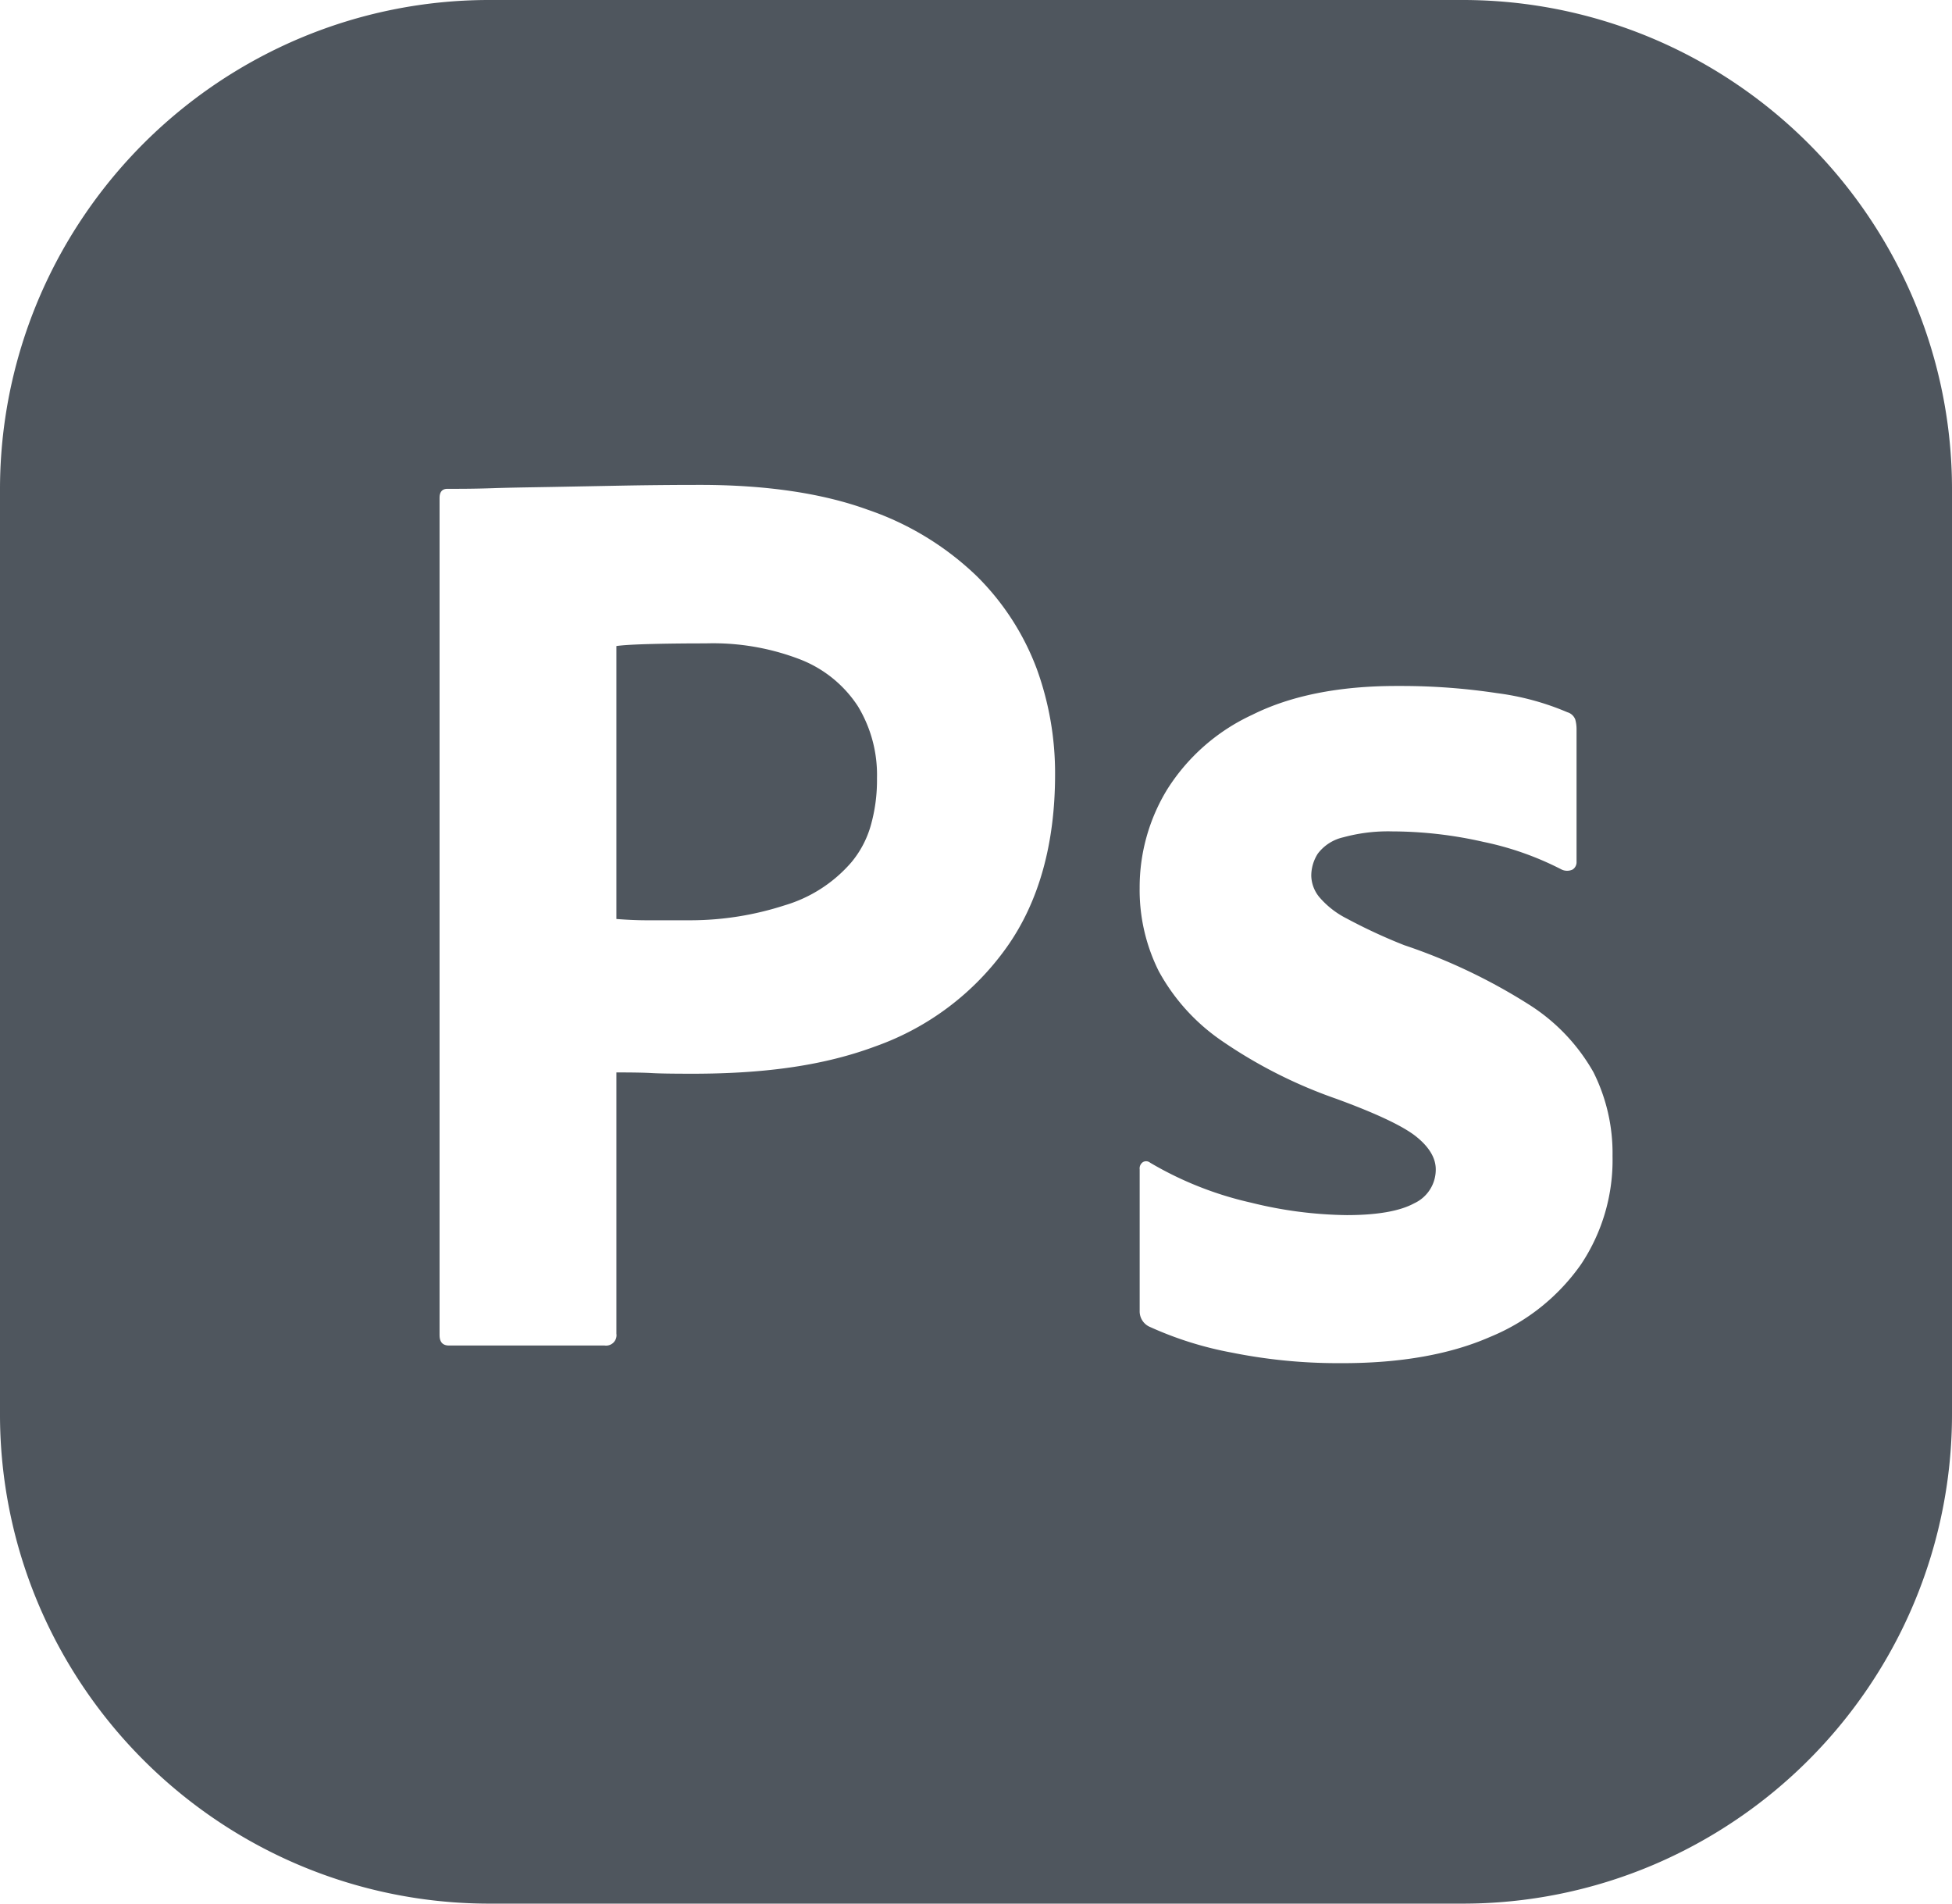 <svg xmlns="http://www.w3.org/2000/svg" width="360.992" height="351.97" viewBox="0 0 360.992 351.97">
  <path id="ps-w" d="M270.372,351.97H90.62a90.2,90.2,0,0,1-50.667-15.476,90.885,90.885,0,0,1-32.832-39.87A90.053,90.053,0,0,1,0,261.35V90.62A90.2,90.2,0,0,1,15.477,39.954,90.885,90.885,0,0,1,55.347,7.121,90.053,90.053,0,0,1,90.62,0H270.372a90.2,90.2,0,0,1,50.667,15.477,90.885,90.885,0,0,1,32.832,39.87,90.053,90.053,0,0,1,7.121,35.273V261.35a90.2,90.2,0,0,1-15.477,50.667,90.884,90.884,0,0,1-39.87,32.832A90.053,90.053,0,0,1,270.372,351.97ZM211.951,214.709a1.17,1.17,0,0,0-.579.154,1.406,1.406,0,0,0-.607,1.334v26.149a3.141,3.141,0,0,0,1.7,2.906,65.231,65.231,0,0,0,15.377,4.846,99.33,99.33,0,0,0,19.534,1.944c.309,0,.619,0,.922,0,10.766,0,19.941-1.633,27.271-4.853a38.182,38.182,0,0,0,16.83-13.438,34.7,34.7,0,0,0,5.813-19.984,33.411,33.411,0,0,0-3.527-15.519,35.39,35.39,0,0,0-11.865-12.471,105.908,105.908,0,0,0-23.13-11.019,100.287,100.287,0,0,1-10.651-4.937,16.323,16.323,0,0,1-5.086-3.992,6.445,6.445,0,0,1-1.454-3.873,7.6,7.6,0,0,1,1.207-4.119,8.157,8.157,0,0,1,4.726-3.027,31.333,31.333,0,0,1,8.243-1.1c.278,0,.559,0,.835.011a76.512,76.512,0,0,1,16.831,1.94,56.429,56.429,0,0,1,14.411,5.086,2.348,2.348,0,0,0,2.1.013,1.626,1.626,0,0,0,.706-1.453V134.836a6.567,6.567,0,0,0-.24-1.813,2.218,2.218,0,0,0-1.453-1.333,49.1,49.1,0,0,0-12.98-3.527,118.28,118.28,0,0,0-17.663-1.33c-.326,0-.658,0-.988,0-10.607,0-19.568,1.792-26.636,5.325a36.86,36.86,0,0,0-15.744,13.805,34.693,34.693,0,0,0-5.093,18.213,33.544,33.544,0,0,0,3.527,15.377,37.15,37.15,0,0,0,11.385,12.7,88.944,88.944,0,0,0,21.43,10.9c7.4,2.705,12.374,5.055,14.784,6.983s3.633,3.968,3.633,6.06a6.85,6.85,0,0,1-3.992,6.292c-2.658,1.446-6.854,2.18-12.471,2.18a76.749,76.749,0,0,1-17.684-2.3,64.562,64.562,0,0,1-18.665-7.385A1.174,1.174,0,0,0,211.951,214.709ZM129.468,89.655c-4.464,0-9.066.04-13.677.12l-13.078.247q-1.668.031-3.277.057c-2.91.049-5.654.095-8.227.182-3.527.12-5.926.12-8.465.12-.964,0-1.453.57-1.453,1.693v154.75c0,1.294.554,1.933,1.693,1.954h28.829a1.774,1.774,0,0,0,.544,0,1.918,1.918,0,0,0,1.636-2.18V198.286c3.064,0,5.142.038,6.539.12s3.838.12,7.505.12c13.847,0,24.622-1.614,33.908-5.079a50.428,50.428,0,0,0,24.216-18.283c5.944-8.351,8.959-19.106,8.959-31.969a56.468,56.468,0,0,0-3.38-19.511,47.618,47.618,0,0,0-11.018-17.077,54.235,54.235,0,0,0-20.217-12.352C152.12,91.2,141.678,89.655,129.468,89.655Zm-9.805,80.5c-1.731,0-3.639-.081-5.671-.24v-50.47h.036c1.132-.164,3.211-.287,6.178-.367s6.42-.12,10.292-.12c.456-.014.919-.021,1.375-.021a44.745,44.745,0,0,1,16.26,3.047,22.466,22.466,0,0,1,10.525,8.6,24.464,24.464,0,0,1,3.526,13.318A30.6,30.6,0,0,1,161,152.756a18.545,18.545,0,0,1-3.539,6.663,26.058,26.058,0,0,1-12.352,7.971,56.754,56.754,0,0,1-17.317,2.765h-8.134Z" fill="#4f565e"/>
</svg>
